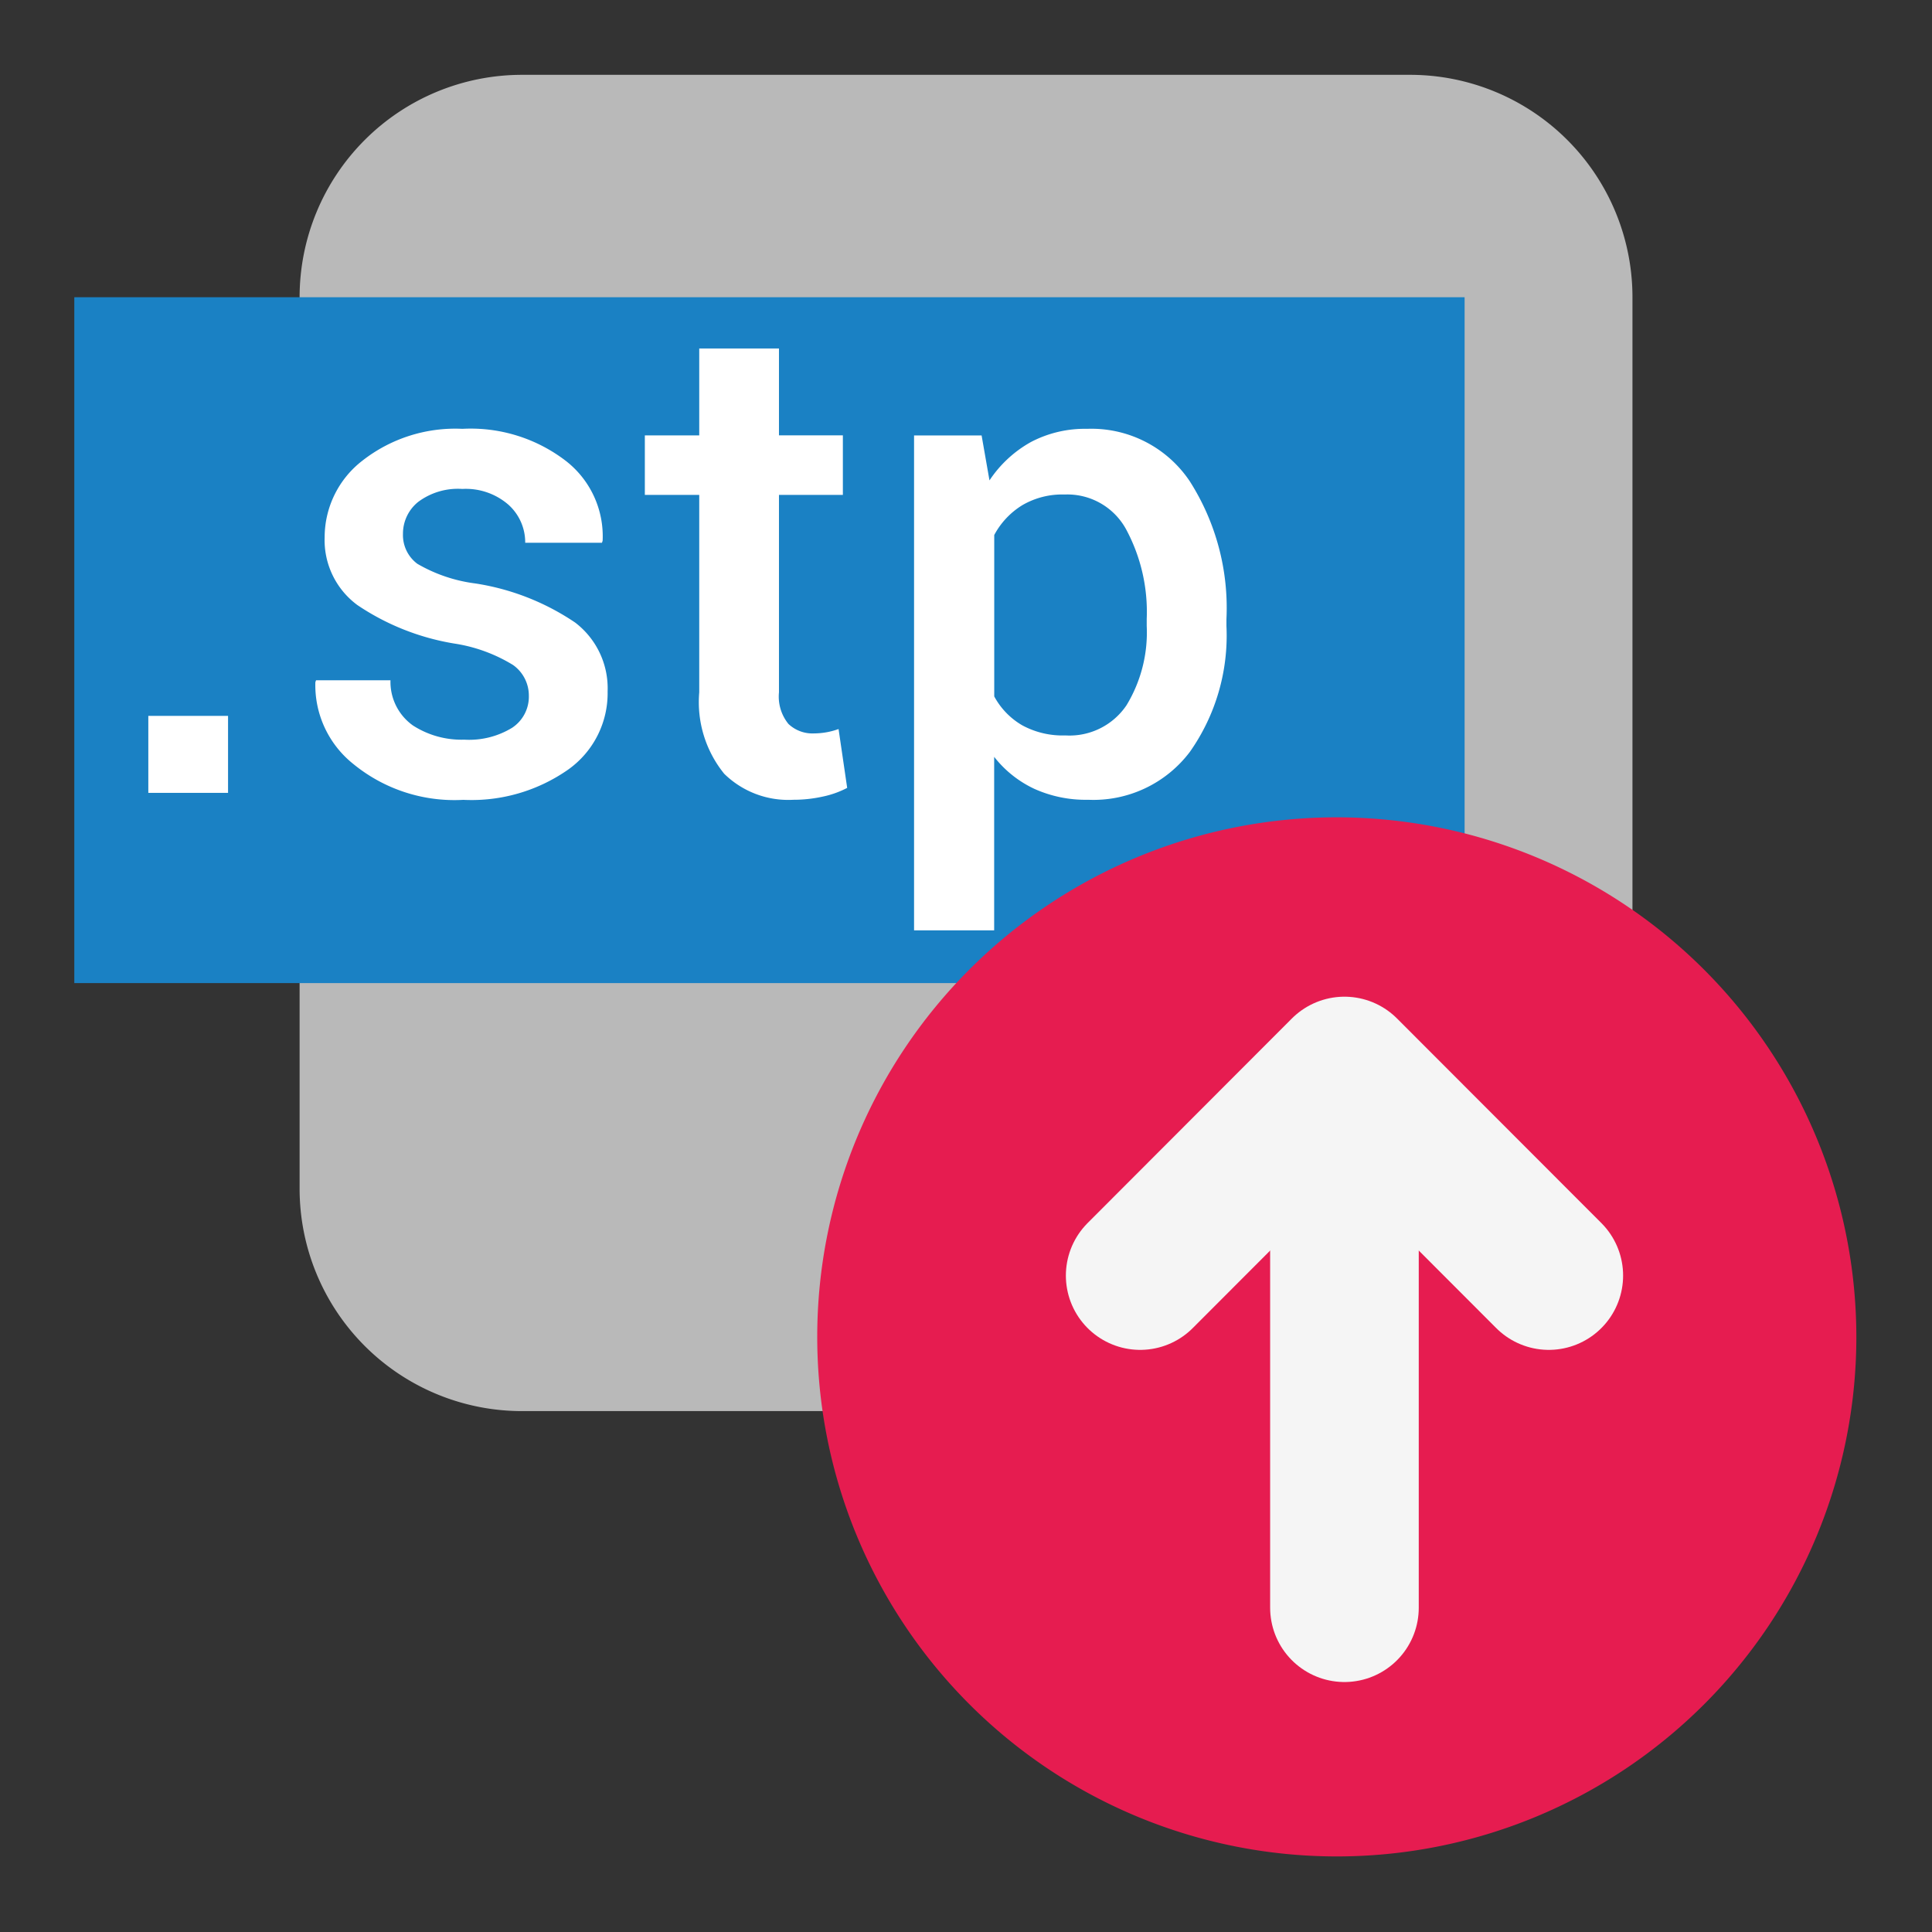 <svg id="Слой_1" data-name="Слой 1"
  xmlns:dc="http://purl.org/dc/elements/1.1/"
  xmlns:cc="http://creativecommons.org/ns#"
  xmlns:rdf="http://www.w3.org/1999/02/22-rdf-syntax-ns#"
  xmlns="http://www.w3.org/2000/svg" viewBox="0 0 26 26">
  <rect x="0" y="0" width="26" height="26" fill="#333333" stroke="none"/>
  <defs>
    <style>.cls-1{fill:#b9b9b9;}.cls-2{fill:#1a81c4;}.cls-3{fill:#fff;}.cls-4{fill:#e61c50;}.cls-5{fill:none;stroke:#f5f5f5;stroke-linecap:round;stroke-linejoin:round;stroke-width:2px;}</style>
  </defs>
  <title>export_step</title>
  <path class="cls-1" d="M7.025,1.007h11.95A2.993,2.993,0,0,1,21.969,4V15.997A2.993,2.993,0,0,1,18.975,18.99H7.025a2.993,2.993,0,0,1-2.993-2.993V4A2.993,2.993,0,0,1,7.025,1.007Z"/>
  <rect class="cls-2" x="1" y="4" width="18.71" height="9.23"/>
  <path class="cls-3" d="M3.069,10.67H1.996V9.634H3.069Z"/>
  <path class="cls-3" d="M7.117,9.363a.504.504,0,0,0-.213-.414A2.121,2.121,0,0,0,6.11,8.66,3.283,3.283,0,0,1,4.81,8.143a1.085,1.085,0,0,1-.441-.914,1.303,1.303,0,0,1,.51-1.031,2.027,2.027,0,0,1,1.344-.427,2.101,2.101,0,0,1,1.395.434A1.284,1.284,0,0,1,8.11,7.277l-.009.027H7.068a.68.68,0,0,0-.226-.512A.873.873,0,0,0,6.222,6.58a.893.893,0,0,0-.595.175.548.548,0,0,0-.204.43.482.482,0,0,0,.193.402,2.068,2.068,0,0,0,.782.265A3.287,3.287,0,0,1,7.74,8.378a1.112,1.112,0,0,1,.437.927,1.26,1.26,0,0,1-.534,1.054,2.268,2.268,0,0,1-1.408.405,2.147,2.147,0,0,1-1.477-.48,1.356,1.356,0,0,1-.514-1.103l.009-.026h1.002a.719.719,0,0,0,.302.608,1.205,1.205,0,0,0,.691.191,1.107,1.107,0,0,0,.644-.16A.501.501,0,0,0,7.117,9.363Z"/>
  <path class="cls-3" d="M10.483,4.69v1.169h.86V6.66h-.86V9.318a.582.582,0,0,0,.128.425.47.47,0,0,0,.342.127,1.013,1.013,0,0,0,.173-.016.993.993,0,0,0,.159-.043l.116.792a1.264,1.264,0,0,1-.328.117,1.818,1.818,0,0,1-.396.043,1.231,1.231,0,0,1-.931-.35A1.53,1.53,0,0,1,9.41,9.318V6.66H8.678V5.859H9.41V4.69Z"/>
  <path class="cls-3" d="M16.505,8.425a2.717,2.717,0,0,1-.492,1.693,1.625,1.625,0,0,1-1.37.645,1.68,1.68,0,0,1-.723-.147,1.483,1.483,0,0,1-.541-.431V12.52H12.301v-6.66H13.21l.106.605a1.607,1.607,0,0,1,.557-.516,1.559,1.559,0,0,1,.756-.178,1.593,1.593,0,0,1,1.382.705,3.169,3.169,0,0,1,.494,1.855Zm-1.073-.096a2.344,2.344,0,0,0-.277-1.205.9.9,0,0,0-.827-.469,1.065,1.065,0,0,0-.571.144,1.052,1.052,0,0,0-.377.401V9.372a.996.996,0,0,0,.377.389,1.137,1.137,0,0,0,.58.136.925.925,0,0,0,.823-.406,1.886,1.886,0,0,0,.272-1.068Z"/>
  <path class="cls-4" d="M24.982,18.003A6.992,6.992,0,1,1,17.99,10.999,6.998,6.998,0,0,1,24.982,18.003Z"/>
  <line class="cls-5" x1="18.093" y1="14.632" x2="18.093" y2="21.636"/>
  <polyline class="cls-5" points="15.344 17.166 18.093 14.413 20.843 17.166"/>
</svg>